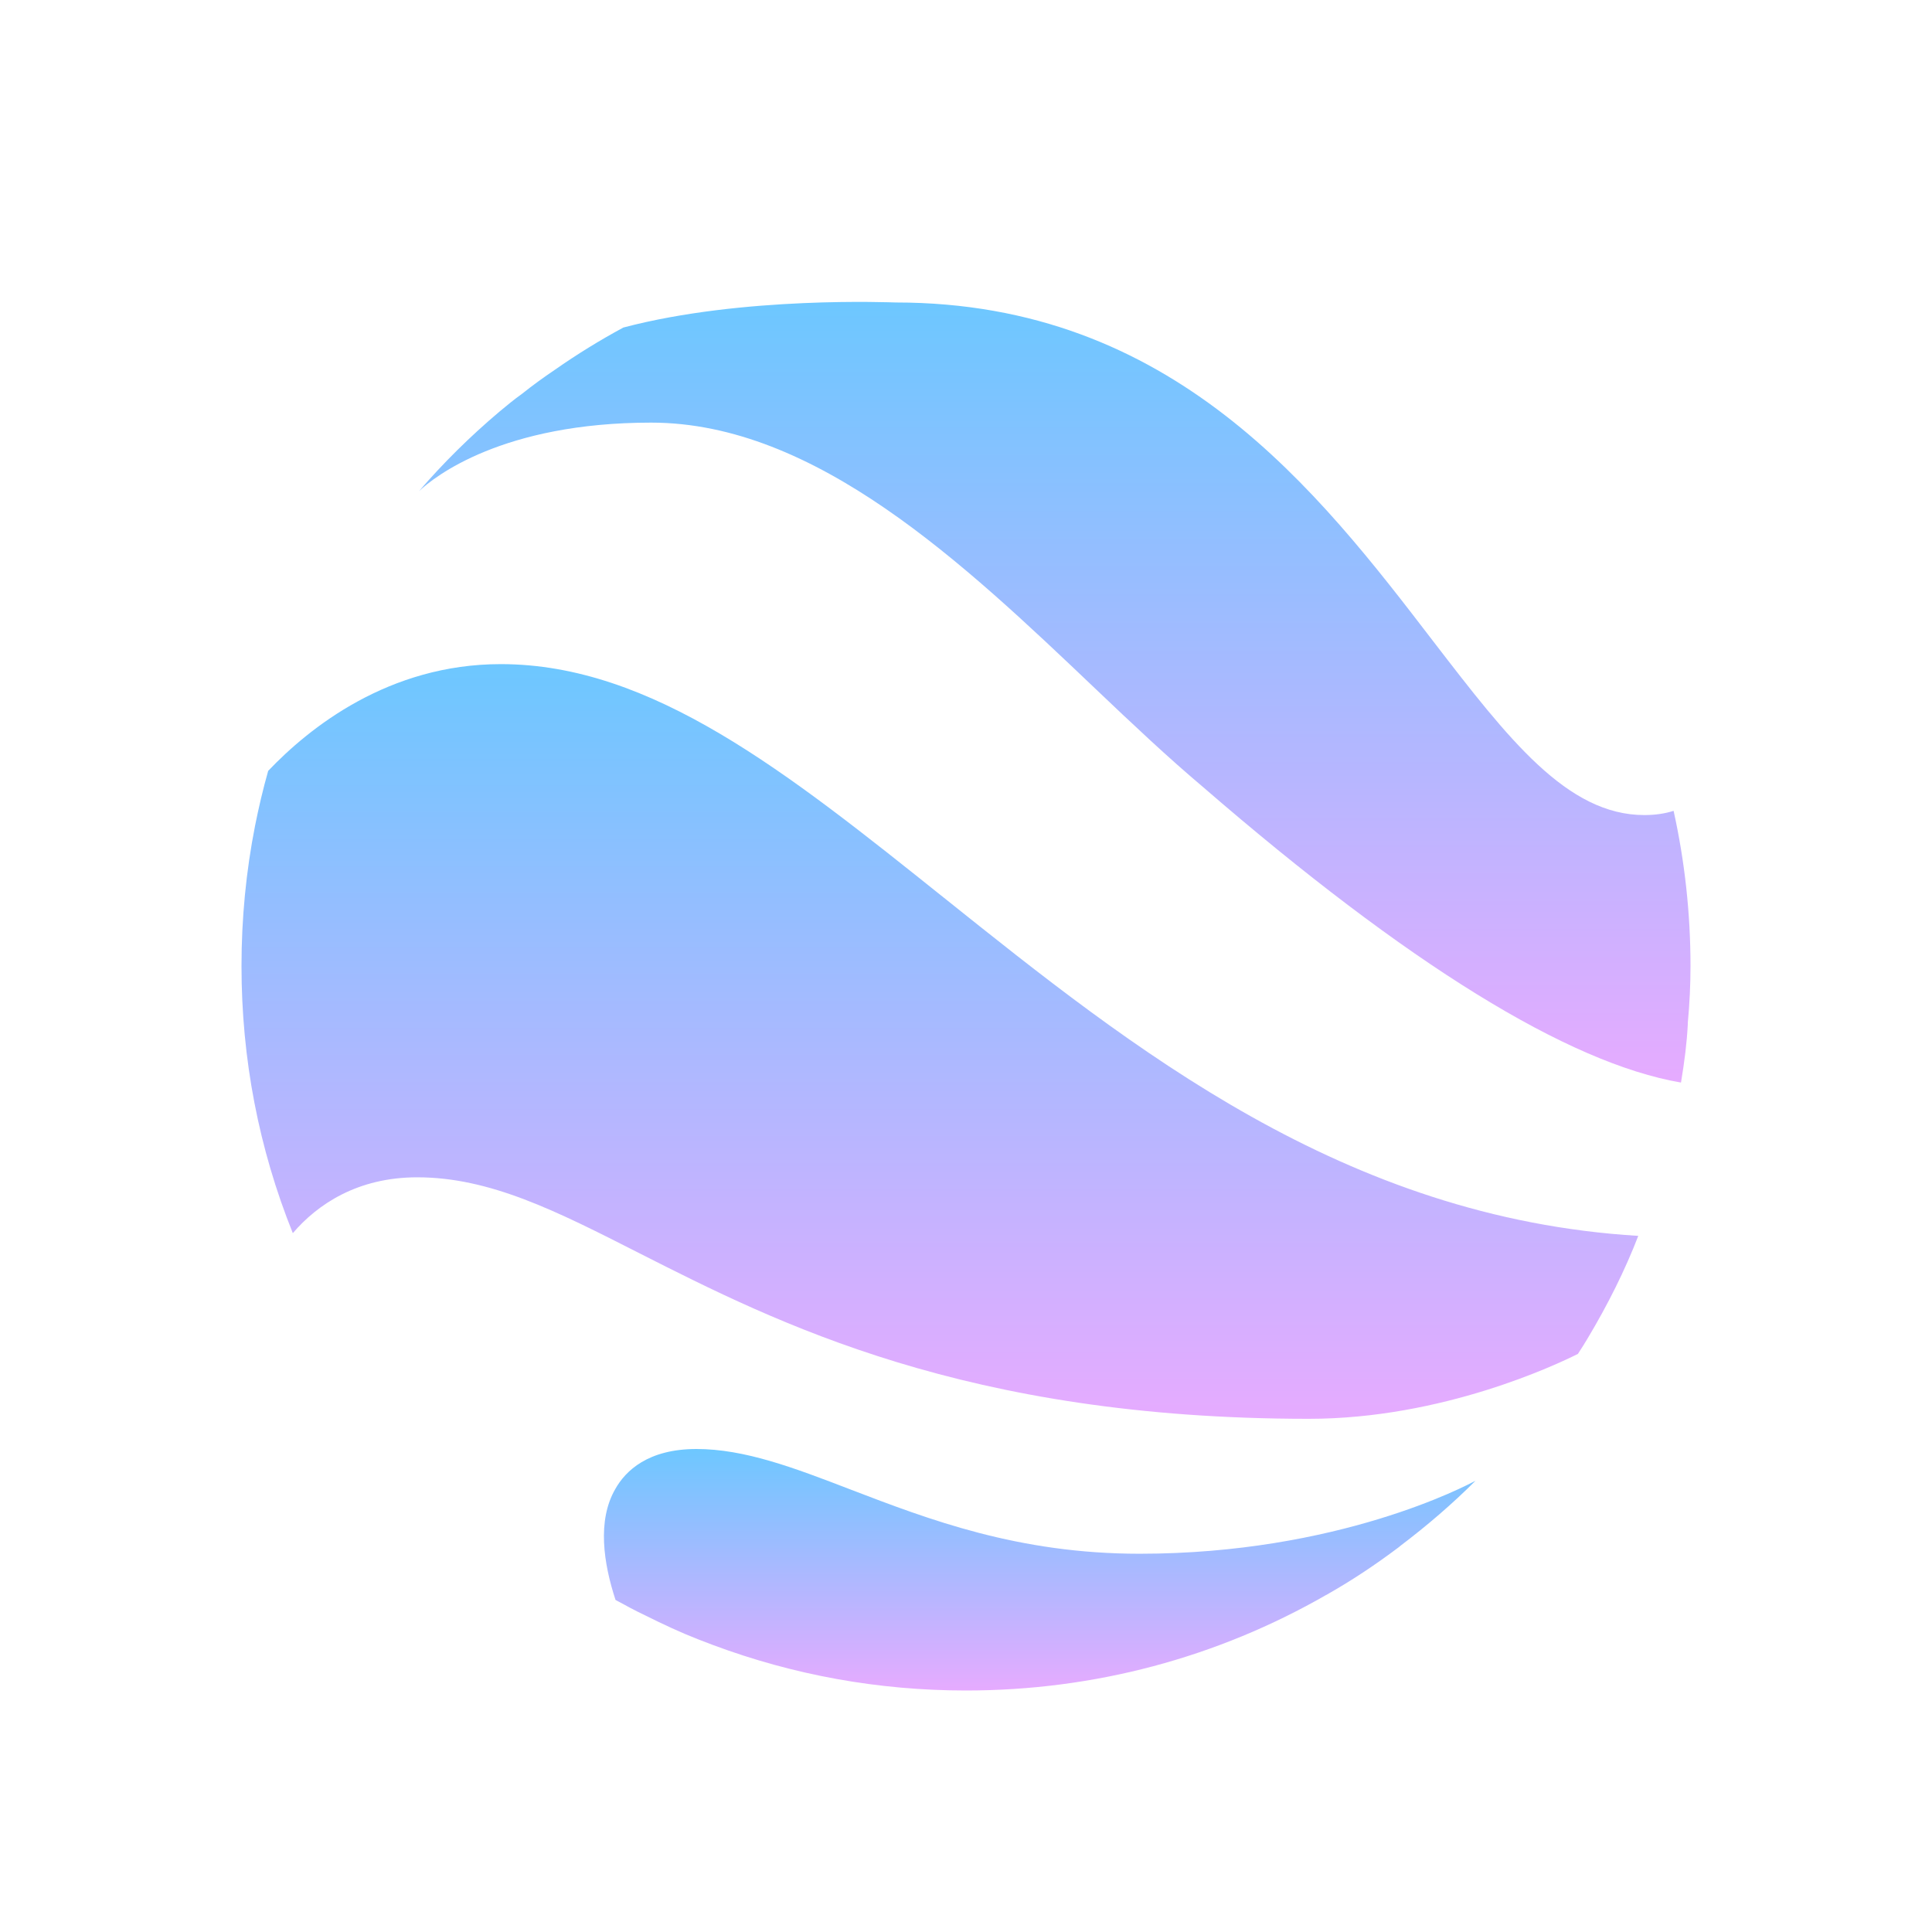 <svg xmlns="http://www.w3.org/2000/svg" x="0px" y="0px"
width="45" height="45"
viewBox="0 0 64 64">
<linearGradient id="r46qiMJCXMsSzsrKSfWW1a_79066_gr1" x1="32" x2="32" y1="6" y2="58" gradientUnits="userSpaceOnUse" spreadMethod="reflect"><stop offset="0" stop-color="#1a6dff"></stop><stop offset="1" stop-color="#c822ff"></stop></linearGradient><path fill="none" stroke="url(#r46qiMJCXMsSzsrKSfWW1a)" stroke-miterlimit="10" stroke-width="2" d="M32 7A25 25 0 1 0 32 57A25 25 0 1 0 32 7Z"></path><linearGradient id="r46qiMJCXMsSzsrKSfWW1b_79066_gr2" x1="34.443" x2="34.443" y1="48" y2="56" gradientUnits="userSpaceOnUse" spreadMethod="reflect"><stop offset="0" stop-color="#6dc7ff"></stop><stop offset="1" stop-color="#e6abff"></stop></linearGradient><path fill="url(#r46qiMJCXMsSzsrKSfWW1b_79066_gr2)" d="M48.88,49.05c-0.78,0.78-1.61,1.49-2.48,2.15l-0.06,0.05c-0.77,0.58-1.55,1.1-2.38,1.57 c0,0.01-0.01,0.01-0.01,0.01h-0.01C40.32,54.91,36.25,56,32,56c-2.9,0-5.71-0.51-8.39-1.51c-0.16-0.06-0.31-0.12-0.47-0.18 c-0.59-0.23-1.17-0.5-1.75-0.79c-0.34-0.16-0.67-0.34-1-0.52c-0.4-1.22-0.61-2.63-0.01-3.67c0.34-0.61,1.09-1.33,2.69-1.33 c1.6,0,3.23,0.62,5.1,1.34c2.61,1,5.56,2.13,9.58,2.13C44.33,51.47,48.58,49.21,48.88,49.05z"></path><linearGradient id="r46qiMJCXMsSzsrKSfWW1c_79066_gr3" x1="34.94" x2="34.94" y1="10.001" y2="35.86" gradientUnits="userSpaceOnUse" spreadMethod="reflect"><stop offset="0" stop-color="#6dc7ff"></stop><stop offset="1" stop-color="#e6abff"></stop></linearGradient><path fill="url(#r46qiMJCXMsSzsrKSfWW1c_79066_gr3)" d="M56,32c0,0.62-0.03,1.25-0.09,1.89v0.05c-0.03,0.6-0.11,1.23-0.22,1.89 c0,0.01,0,0.02-0.01,0.03c-3.73-0.64-9.05-3.92-15.83-9.79c-1.14-0.96-2.33-2.08-3.58-3.27c-4.34-4.13-9.25-8.8-14.7-8.8 c-4.92,0-7.18,1.79-7.69,2.27c0.8-0.93,1.69-1.81,2.66-2.63c0.24-0.2,0.48-0.4,0.76-0.6c0.35-0.28,0.71-0.54,1.08-0.79 c0.73-0.51,1.49-0.98,2.27-1.4c3.97-1.05,8.91-0.83,9.02-0.83c9.19,0,13.98,6.23,17.82,11.24c2.47,3.21,4.42,5.74,6.98,5.74 c0.37,0,0.69-0.05,0.97-0.14C55.81,28.53,56,30.26,56,32z"></path><linearGradient id="r46qiMJCXMsSzsrKSfWW1d_79066_gr4" x1="31.135" x2="31.135" y1="22" y2="47" gradientUnits="userSpaceOnUse" spreadMethod="reflect"><stop offset="0" stop-color="#6dc7ff"></stop><stop offset="1" stop-color="#e6abff"></stop></linearGradient><path fill="url(#r46qiMJCXMsSzsrKSfWW1d_79066_gr4)" d="M54.27,40.94c-0.44,1.14-1.01,2.28-1.68,3.4c-0.1,0.17-0.21,0.34-0.32,0.51 C51.57,45.2,47.79,47,43.36,47c-11.37,0-17.61-3.17-22.17-5.48C18.42,40.11,16.23,39,13.82,39c-1.97,0-3.3,0.89-4.12,1.85 C8.57,38.04,8,35.07,8,32c0-1.57,0.15-3.13,0.45-4.65c0.12-0.6,0.26-1.2,0.43-1.8v-0.01c1.36-1.43,3.99-3.54,7.71-3.54 c5.01,0,9.49,3.59,14.68,7.74C37.51,34.73,44.52,40.35,54.27,40.94z"></path>
</svg>
